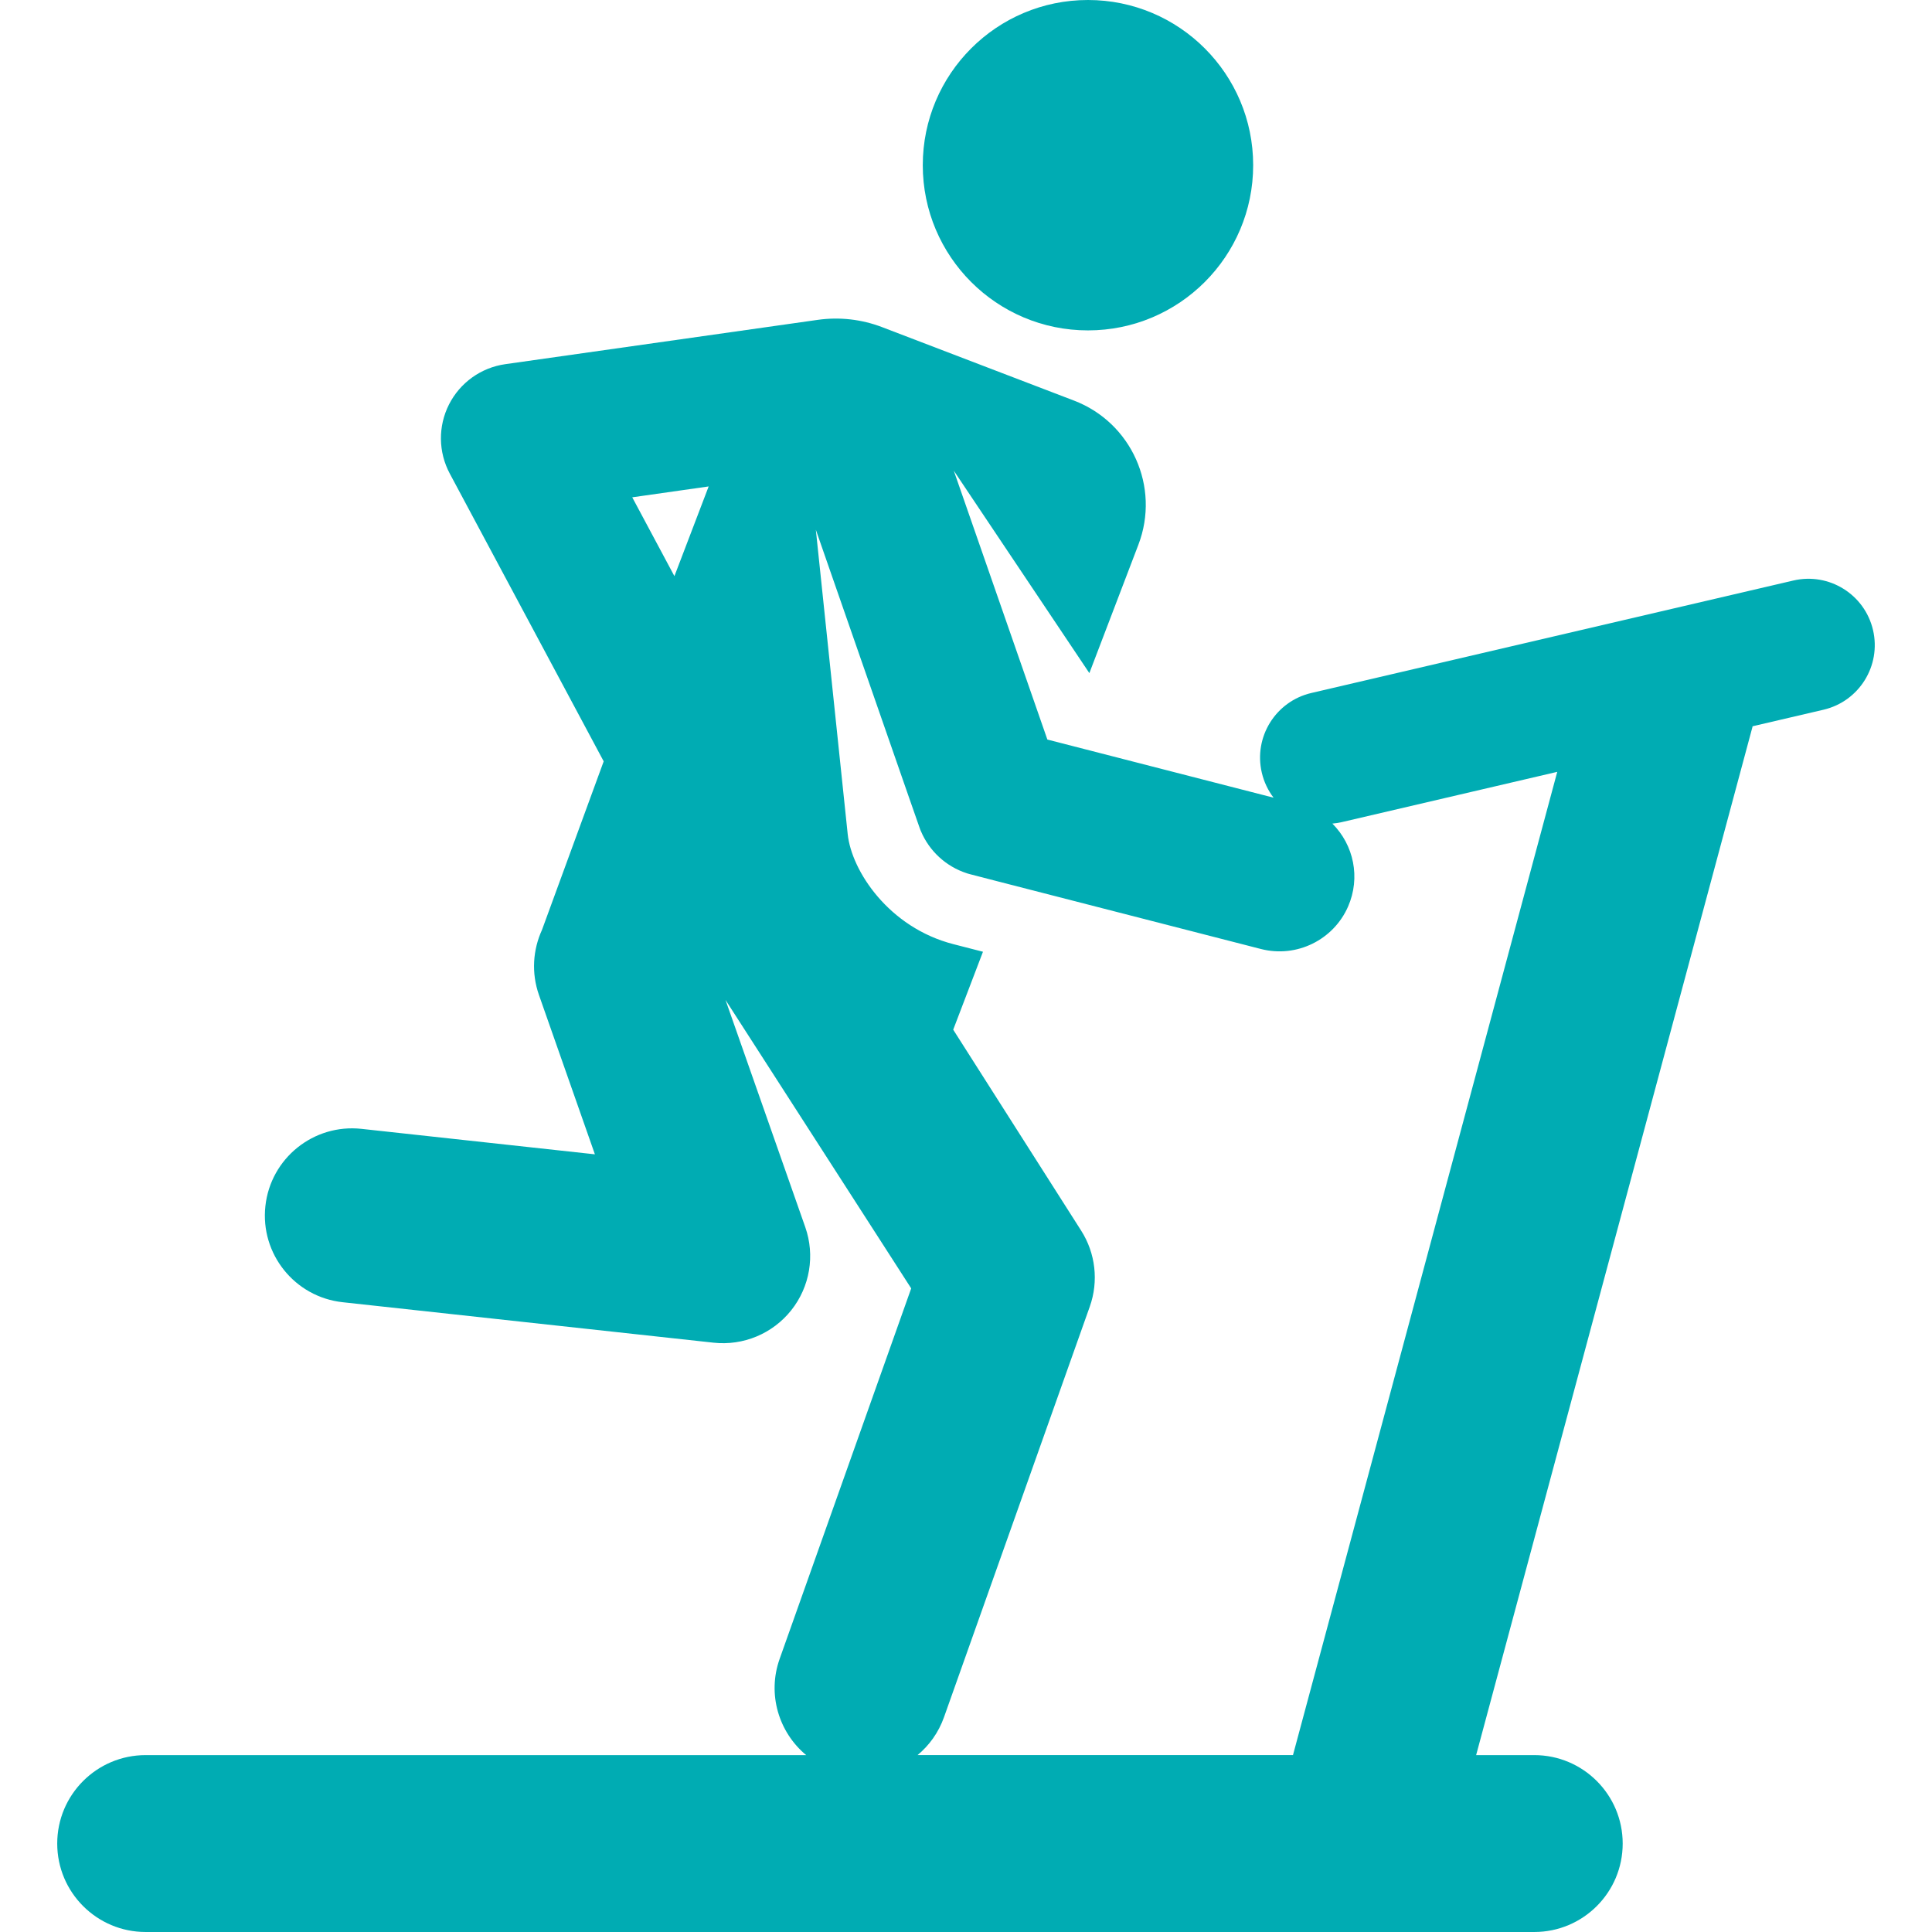 <?xml version="1.0" encoding="iso-8859-1"?>
<!-- Generator: Adobe Illustrator 19.0.0, SVG Export Plug-In . SVG Version: 6.00 Build 0)  -->
<svg xmlns="http://www.w3.org/2000/svg" xmlns:xlink="http://www.w3.org/1999/xlink" version="1.1" id="Layer_1" x="0px" y="0px" viewBox="0 0 511.991 511.991" style="enable-background:new 0 0 511.991 511.991;" xml:space="preserve" width="512px" height="512px">
<g>
	<g>
		<circle cx="288.319" cy="43.778" r="43.778" fill="#00acb3"/>
	</g>
</g>
<g>
	<g>
		<path d="M496.362,166.967c-2.206-9.454-11.657-15.329-21.113-13.125L347.51,183.646c-9.452,2.205-15.331,11.657-13.125,21.113    c0.58,2.486,1.666,4.721,3.116,6.631l-59.942-15.406l-24.799-71.251l35.927,53.645l12.998-34.043    c5.827-15.26-1.82-32.354-17.081-38.181L233.75,86.689c-5.429-2.078-11.298-2.74-17.053-1.924L133.889,96.51    c-6.411,0.913-11.971,4.895-14.898,10.67c-2.927,5.774-2.851,12.614,0.202,18.324l40.788,76.256l-16.349,44.658    c-2.4,5.245-2.867,11.384-0.805,17.258l14.824,42.225l-61.845-6.747c-12.685-1.382-24.092,7.777-25.476,20.464    c-1.384,12.685,7.778,24.092,20.464,25.476l98.299,10.725c7.874,0.86,15.66-2.376,20.604-8.604    c4.934-6.216,6.333-14.53,3.704-22.018l-21.136-60.207l49.208,76.439l-34.863,98.189c-3.334,9.39-0.211,19.482,7.034,25.496    H38.603c-12.945,0-23.438,10.494-23.438,23.438s10.494,23.438,23.438,23.438h367.981c12.944,0,23.438-10.494,23.438-23.438    s-10.494-23.438-23.438-23.438h-15.4l73.191-272.327c0.029-0.107,0.042-0.214,0.069-0.32l18.791-4.385    C492.692,185.875,498.568,176.422,496.362,166.967z M178.723,152.682l-11.174-20.891l20.252-2.883L178.723,152.682z     M342.646,465.113h-99.493c3.095-2.568,5.564-5.97,7.008-10.034l38.635-108.817c2.381-6.707,1.539-14.137-2.284-20.14    l-33.905-53.25l7.885-20.65l-7.851-2.018c-17.097-4.395-26.975-19.414-27.995-29.153l-8.444-80.662    c29.273,84.107,27.452,78.943,27.828,79.837c2.233,5.32,6.674,9.405,12.161,11.188c0.923,0.299-4.075-1.008,77.948,20.074h0.001    c9.522,2.446,19.267-2.453,23.109-11.252c3.34-7.648,1.516-16.293-4.164-21.979c0.802-0.073,1.608-0.185,2.414-0.372    c25.814-6.022,31.013-7.236,57.179-13.34L342.646,465.113z" fill="#00acb3"/>
	</g>
</g>
<g>
</g>
<g>
</g>
<g>
</g>
<g>
</g>
<g>
</g>
<g>
</g>
<g>
</g>
<g>
</g>
<g>
</g>
<g>
</g>
<g>
</g>
<g>
</g>
<g>
</g>
<g>
</g>
<g>
</g>
</svg>
